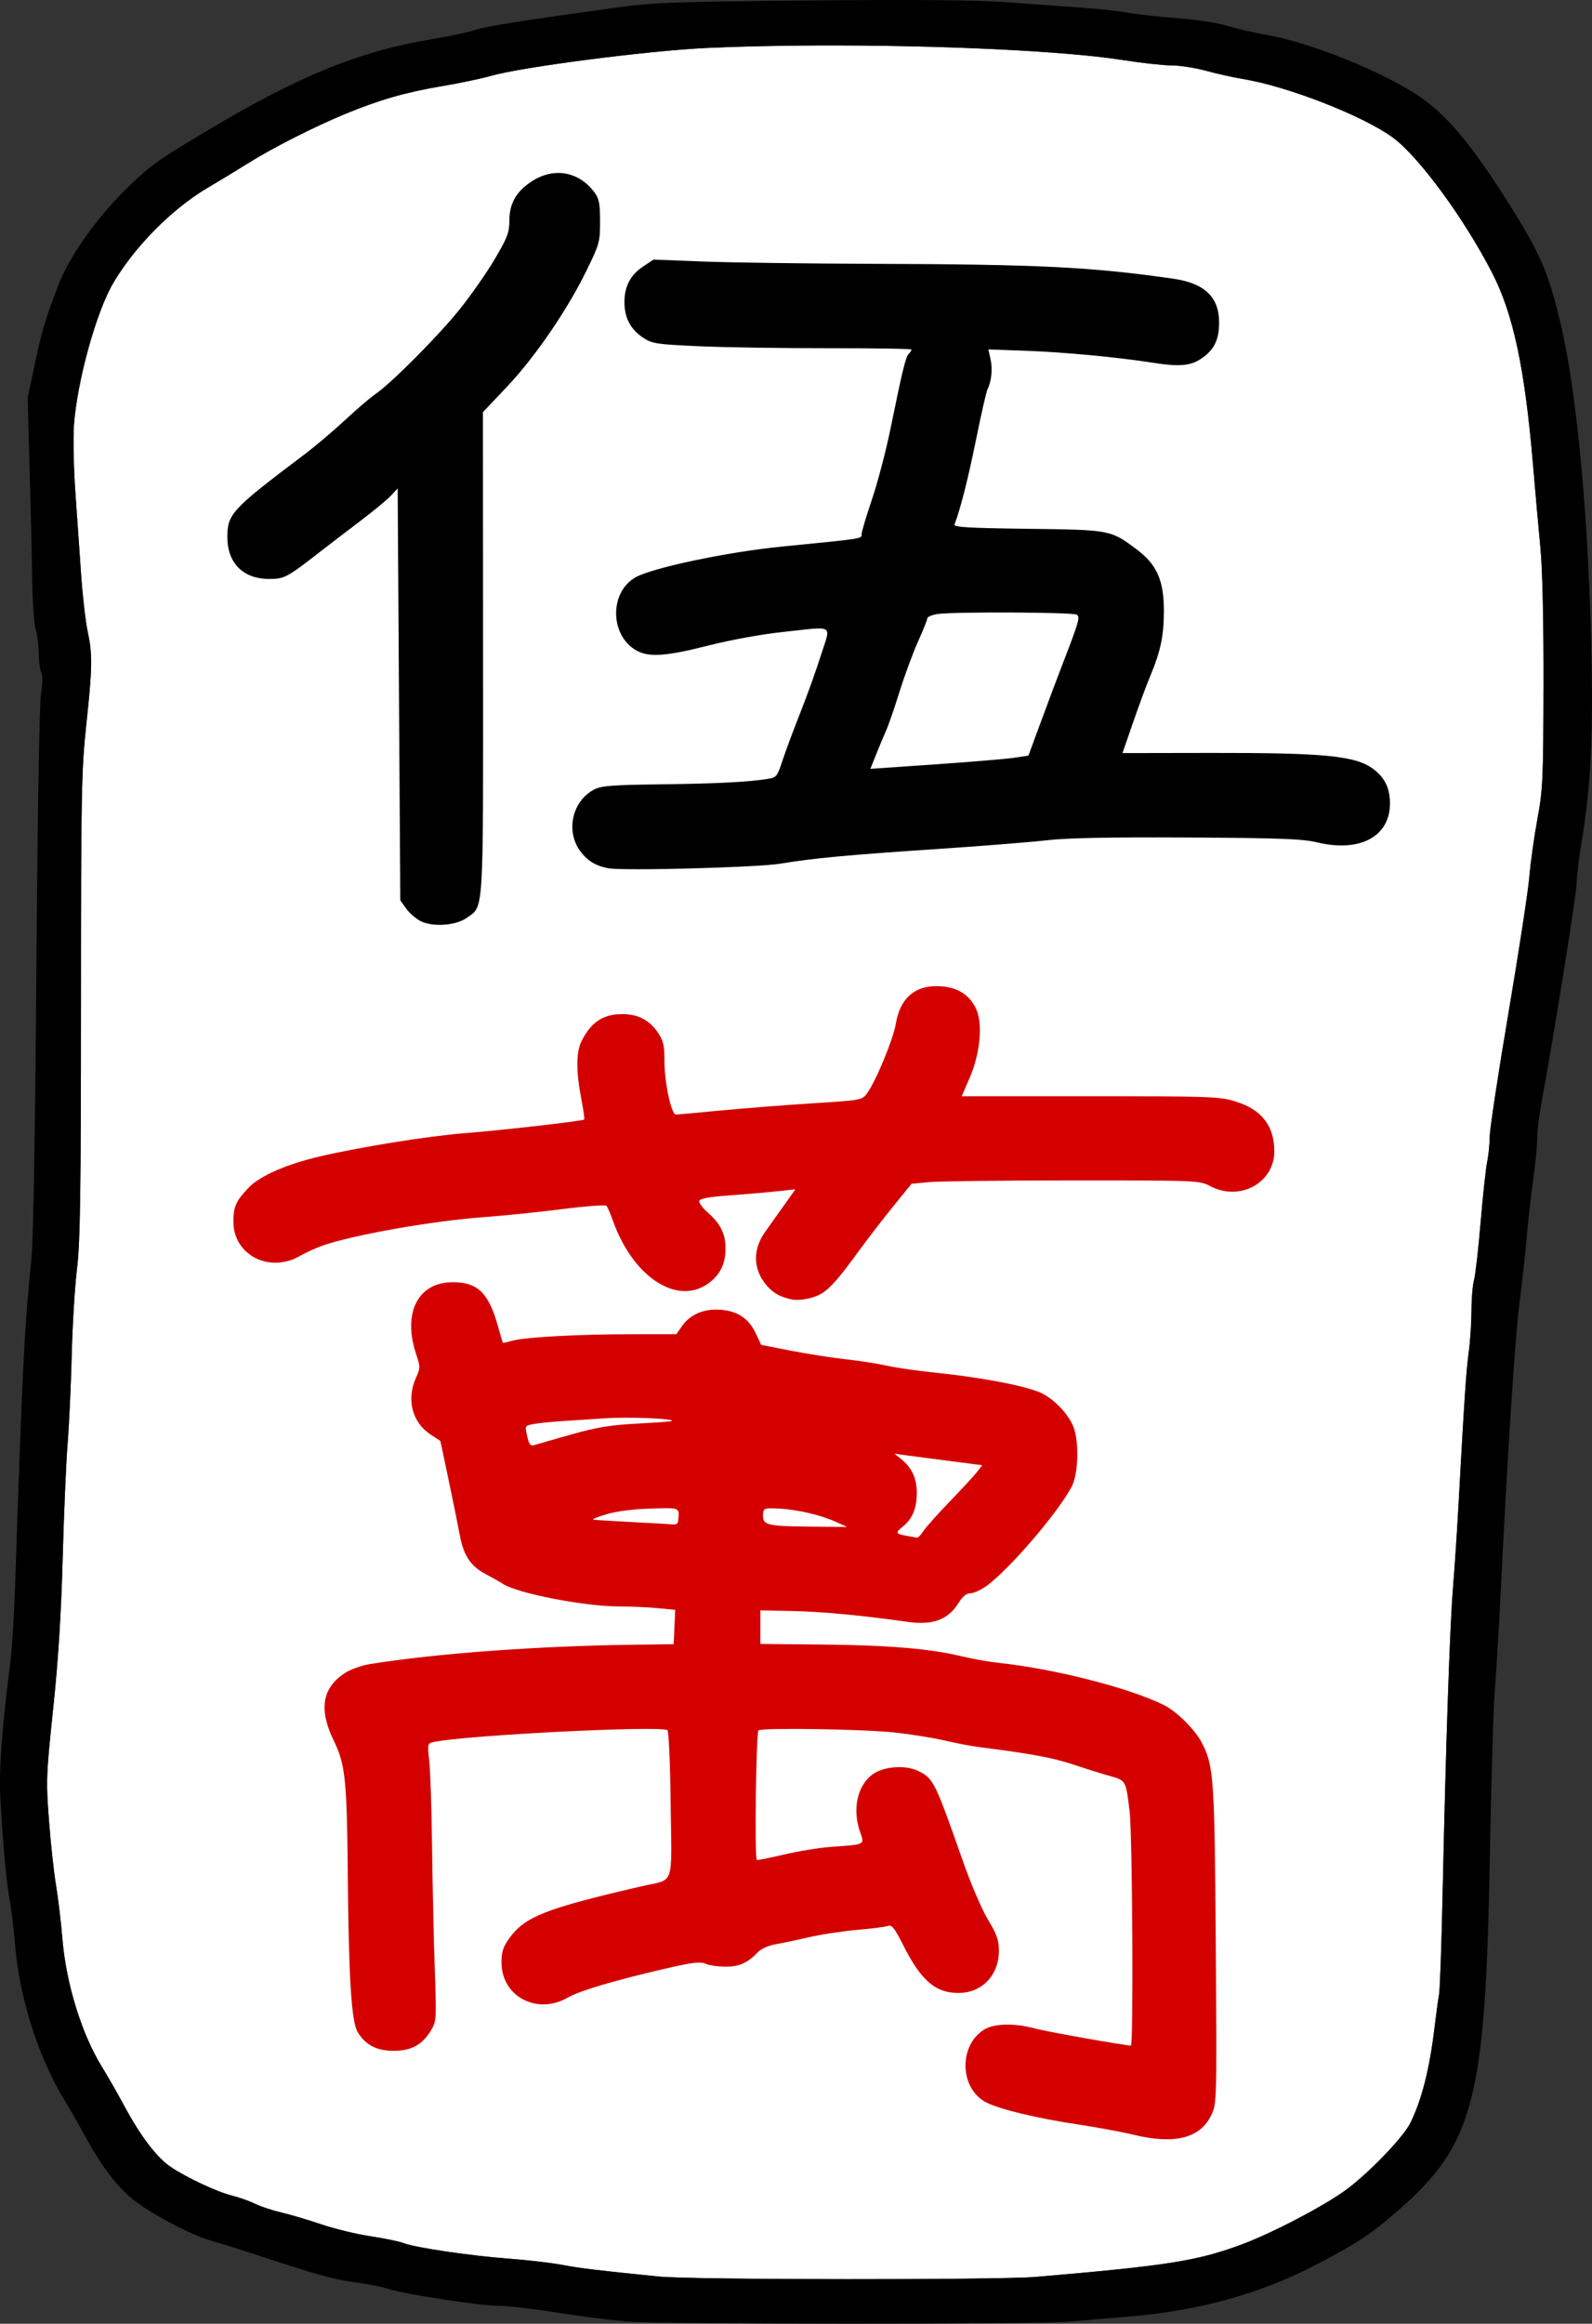 <?xml version="1.0" encoding="UTF-8" standalone="no"?>
<svg
   xmlns:osb="http://www.openswatchbook.org/uri/2009/osb"
   xmlns:dc="http://purl.org/dc/elements/1.1/"
   xmlns:cc="http://creativecommons.org/ns#"
   xmlns:rdf="http://www.w3.org/1999/02/22-rdf-syntax-ns#"
   xmlns:svg="http://www.w3.org/2000/svg"
   xmlns="http://www.w3.org/2000/svg"
   xmlns:xlink="http://www.w3.org/1999/xlink"
   version="1.1"
   id="svg2985"
   height="883.668"
   width="605.647">
  <rect width="100%" height="100%" fill="#333333" stroke="none"/>
  <defs
     id="defs5498">
    <linearGradient
       osb:paint="solid"
       id="linearGradient4756">
      <stop
         id="stop4758"
         offset="0"
         style="stop-color:#ffffff;stop-opacity:1;" />
    </linearGradient>
    <linearGradient
       osb:paint="solid"
       id="linearGradient4750">
      <stop
         id="stop4752"
         offset="0"
         style="stop-color:#000000;stop-opacity:1;" />
    </linearGradient>
    <linearGradient
       osb:paint="solid"
       id="linearGradient5694">
      <stop
         id="stop5696"
         offset="0"
         style="stop-color:#002b11;stop-opacity:1;" />
    </linearGradient>
    <linearGradient
       osb:paint="solid"
       id="linearGradient4712">
      <stop
         id="stop4714"
         offset="0"
         style="stop-color:#162d50;stop-opacity:1;" />
    </linearGradient>
    <linearGradient
       osb:paint="solid"
       id="linearGradient4706">
      <stop
         id="stop4708"
         offset="0"
         style="stop-color:#d40000;stop-opacity:1;" />
    </linearGradient>
    <linearGradient
       gradientUnits="userSpaceOnUse"
       y2="508.692"
       x2="761.443"
       y1="508.692"
       x1="262.139"
       id="linearGradient4716"
       xlink:href="#linearGradient4712" />
    <linearGradient
       gradientUnits="userSpaceOnUse"
       y2="500"
       x2="771.309"
       y1="500"
       x1="228.692"
       id="linearGradient4754"
       xlink:href="#linearGradient4750" />
    <linearGradient
       gradientUnits="userSpaceOnUse"
       y2="500.105"
       x2="752.403"
       y1="500.105"
       x1="248.611"
       id="linearGradient4760"
       xlink:href="#linearGradient4756" />
    <linearGradient
       y2="508.692"
       x2="761.443"
       y1="508.692"
       x1="262.139"
       gradientUnits="userSpaceOnUse"
       id="linearGradient501"
       xlink:href="#linearGradient4712" />
    <linearGradient
       y2="508.692"
       x2="761.443"
       y1="508.692"
       x1="262.139"
       gradientUnits="userSpaceOnUse"
       id="linearGradient503"
       xlink:href="#linearGradient4712" />
    <linearGradient
       y2="508.692"
       x2="761.443"
       y1="508.692"
       x1="262.139"
       gradientUnits="userSpaceOnUse"
       id="linearGradient505"
       xlink:href="#linearGradient4712" />
  </defs>
  <g
     transform="translate(-197.177,-58.166)"
     style="display:inline"
     id="layer28">
    <path
       id="path5002"
       d="m 508.436,75.449 c -14.932,0.053 -29.454,0.361 -42.473,0.955 -5.533,0.253 -12.701,0.833 -20.52,1.613 -7.819,0.78 -16.29,1.759 -24.432,2.812 -8.142,1.053 -15.953,2.179 -22.455,3.252 -6.502,1.073 -11.694,2.091 -14.594,2.93 -3.575,1.033 -12.081,2.815 -18.902,3.959 -3.388,0.568 -6.561,1.178 -9.619,1.855 -3.059,0.678 -6.002,1.425 -8.93,2.27 -2.928,0.845 -5.841,1.787 -8.836,2.855 -2.995,1.069 -6.073,2.263 -9.334,3.613 -5.793,2.398 -12.632,5.594 -19.15,8.896 -6.519,3.302 -12.717,6.711 -17.229,9.533 -4.125,2.581 -11.255,6.909 -15.846,9.619 -3.373,1.991 -6.794,4.386 -10.156,7.074 -3.363,2.688 -6.667,5.67 -9.803,8.836 -3.136,3.166 -6.104,6.517 -8.795,9.941 -2.691,3.424 -5.105,6.923 -7.135,10.387 -1.625,2.773 -3.299,6.501 -4.912,10.797 -1.613,4.295 -3.167,9.159 -4.555,14.199 -1.388,5.04 -2.609,10.257 -3.557,15.266 -0.948,5.008 -1.622,9.807 -1.916,14.006 -0.165,2.359 -0.187,6.352 -0.088,10.883 0.099,4.531 0.319,9.601 0.635,14.117 0.631,9.032 1.618,23.172 2.193,31.422 0.288,4.125 0.713,8.628 1.164,12.561 0.451,3.933 0.929,7.295 1.326,9.137 0.474,2.201 0.826,4.158 1.049,6.201 0.223,2.044 0.316,4.174 0.277,6.719 -0.039,2.545 -0.21,5.505 -0.52,9.209 -0.31,3.704 -0.758,8.152 -1.35,13.674 -0.455,4.245 -0.807,7.976 -1.078,12.447 -0.271,4.471 -0.462,9.683 -0.598,16.889 -0.27,14.412 -0.315,36.8 -0.322,77.203 -0.007,35.912 -0.078,58.473 -0.301,73.275 -0.111,7.401 -0.26,12.861 -0.457,17.082 -0.197,4.221 -0.443,7.203 -0.746,9.643 -0.409,3.29 -0.84,8.643 -1.205,14.617 -0.365,5.974 -0.664,12.569 -0.809,18.344 -0.29,11.55 -0.989,26.625 -1.553,33.5 -0.564,6.875 -1.41,26.45 -1.877,43.5 -0.296,10.788 -0.719,20.551 -1.312,29.924 -0.593,9.372 -1.355,18.354 -2.326,27.576 -1.324,12.581 -2.006,19.407 -2.213,24.977 -0.104,2.785 -0.089,5.256 0.023,7.975 0.113,2.719 0.323,5.687 0.609,9.465 0.665,8.754 1.861,19.779 2.66,24.5 0.799,4.721 1.905,13.984 2.455,20.584 0.355,4.261 0.993,8.653 1.869,13.039 0.876,4.386 1.991,8.765 3.303,13.002 1.312,4.237 2.819,8.331 4.482,12.145 1.663,3.814 3.481,7.348 5.41,10.465 2.161,3.492 6.003,10.213 8.539,14.934 1.532,2.852 3.067,5.498 4.592,7.918 1.524,2.42 3.037,4.616 4.523,6.564 1.487,1.949 2.948,3.653 4.367,5.092 1.419,1.438 2.797,2.611 4.119,3.5 1.54,1.035 3.418,2.149 5.459,3.26 2.041,1.111 4.246,2.219 6.436,3.24 2.19,1.022 4.364,1.957 6.35,2.725 1.986,0.768 3.782,1.369 5.211,1.719 2.681,0.656 6.553,2.033 8.604,3.057 2.051,1.024 6.551,2.518 10,3.322 3.449,0.804 10.321,2.838 15.271,4.52 2.475,0.841 5.81,1.769 9.189,2.588 3.38,0.819 6.804,1.527 9.457,1.928 5.306,0.801 10.931,1.959 12.5,2.574 1.102,0.432 3.242,0.951 6.059,1.504 2.816,0.552 6.308,1.138 10.113,1.703 7.61,1.13 16.471,2.178 23.682,2.711 7.15,0.529 16.375,1.6 20.5,2.381 3.445,0.652 6.79,1.175 12.227,1.83 5.436,0.655 12.963,1.443 24.773,2.629 3.112,0.313 12.727,0.553 25.623,0.719 12.896,0.166 29.074,0.256 45.312,0.27 16.239,0.013 32.538,-0.051 45.68,-0.195 13.142,-0.144 23.125,-0.369 26.729,-0.676 12.355,-1.053 22.331,-1.953 30.605,-2.805 8.274,-0.852 14.848,-1.655 20.396,-2.516 5.548,-0.861 10.071,-1.779 14.248,-2.859 4.177,-1.081 8.007,-2.324 12.168,-3.834 2.956,-1.073 6.449,-2.542 10.158,-4.242 3.709,-1.7 7.635,-3.631 11.459,-5.625 3.824,-1.994 7.544,-4.053 10.844,-6.008 3.3,-1.955 6.179,-3.807 8.316,-5.391 2.155,-1.596 4.577,-3.631 7.039,-5.871 2.462,-2.24 4.966,-4.685 7.283,-7.098 2.318,-2.413 4.45,-4.794 6.17,-6.908 1.72,-2.115 3.029,-3.963 3.699,-5.309 1.082,-2.172 2.086,-4.552 3.01,-7.148 0.924,-2.596 1.77,-5.408 2.539,-8.441 0.769,-3.033 1.459,-6.289 2.076,-9.771 0.617,-3.483 1.159,-7.194 1.627,-11.139 0.62,-5.225 1.388,-10.85 1.709,-12.5 0.321,-1.65 0.929,-18.975 1.35,-38.5 0.61,-28.331 1.294,-53.689 1.977,-73.785 0.682,-20.096 1.363,-34.931 1.963,-42.215 0.612,-7.425 1.556,-21.6 2.098,-31.5 1.112,-20.31 1.847,-33.146 2.426,-41.777 0.578,-8.631 0.999,-13.057 1.482,-16.545 0.558,-4.027 1.017,-11.002 1.02,-15.5 0,-2.249 0.109,-4.686 0.285,-6.803 0.176,-2.117 0.419,-3.913 0.684,-4.875 0.53,-1.925 1.662,-11.825 2.518,-22 0.855,-10.175 1.975,-20.525 2.488,-23 0.513,-2.475 0.953,-6.83 0.977,-9.68 0.012,-1.425 0.82,-7.425 2.113,-15.943 1.293,-8.519 3.071,-19.556 5.021,-31.057 1.95,-11.5 3.819,-23.08 5.258,-32.473 1.439,-9.393 2.447,-16.598 2.68,-19.348 0.465,-5.5 1.85,-15.4 3.078,-22 0.514,-2.762 0.911,-5.086 1.219,-7.58 0.307,-2.494 0.526,-5.157 0.682,-8.598 0.312,-6.881 0.375,-16.869 0.412,-34.822 0.025,-12.136 -0.074,-23.114 -0.275,-32.068 -0.202,-8.955 -0.507,-15.886 -0.896,-19.932 -0.689,-7.15 -1.955,-21.325 -2.814,-31.5 -0.775,-9.17 -1.631,-17.341 -2.604,-24.684 -0.973,-7.343 -2.063,-13.858 -3.307,-19.715 -1.243,-5.856 -2.639,-11.055 -4.225,-15.766 -0.793,-2.355 -1.633,-4.586 -2.525,-6.719 -0.892,-2.132 -1.837,-4.165 -2.838,-6.117 -2.638,-5.146 -5.704,-10.489 -8.973,-15.723 -3.269,-5.233 -6.742,-10.356 -10.191,-15.061 -3.45,-4.705 -6.876,-8.993 -10.055,-12.555 -1.59,-1.781 -3.117,-3.38 -4.555,-4.76 -1.437,-1.38 -2.785,-2.54 -4.014,-3.441 -1.413,-1.037 -3.098,-2.119 -4.998,-3.225 -1.9,-1.106 -4.017,-2.235 -6.291,-3.365 -4.549,-2.261 -9.731,-4.526 -15.098,-6.621 -5.366,-2.095 -10.916,-4.019 -16.193,-5.594 -5.278,-1.575 -10.285,-2.802 -14.568,-3.504 -3.575,-0.586 -9.844,-1.983 -13.932,-3.107 -2.044,-0.562 -4.542,-1.073 -6.918,-1.443 -2.376,-0.371 -4.632,-0.602 -6.193,-0.602 -1.562,0 -4.431,-0.229 -7.797,-0.598 -3.366,-0.369 -7.227,-0.878 -10.771,-1.438 -5.659,-0.894 -12.933,-1.698 -21.361,-2.398 -8.429,-0.701 -18.012,-1.298 -28.287,-1.779 -10.275,-0.481 -21.243,-0.846 -32.441,-1.08 -11.198,-0.234 -22.627,-0.338 -33.826,-0.299 z"
       style="color:#000000;clip-rule:nonzero;display:inline;overflow:visible;visibility:visible;opacity:1;isolation:auto;mix-blend-mode:normal;color-interpolation:sRGB;color-interpolation-filters:linearRGB;solid-color:#000000;solid-opacity:1;fill:url(#linearGradient4756);fill-opacity:1;fill-rule:nonzero;stroke:none;stroke-width:1;stroke-linecap:butt;stroke-linejoin:miter;stroke-miterlimit:4;stroke-dasharray:none;stroke-dashoffset:0;stroke-opacity:1;color-rendering:auto;image-rendering:auto;shape-rendering:auto;text-rendering:auto;enable-background:accumulate" />
    <path
       id="path5000"
       d="m 553.488,58.225 c -12.178,-0.108 -27.947,-0.066 -48.025,0.119 -25.92,0.239 -40.831,0.43 -50.994,0.799 -5.082,0.185 -8.977,0.414 -12.467,0.717 -3.49,0.302 -6.576,0.677 -10.039,1.154 -18.267,2.516 -30.828,4.317 -39.303,5.658 -8.474,1.341 -12.863,2.223 -14.787,2.902 -2.253,0.795 -9.568,2.353 -16.254,3.463 -3.449,0.573 -6.827,1.221 -10.166,1.955 -3.339,0.734 -6.639,1.555 -9.93,2.477 -3.291,0.921 -6.574,1.943 -9.879,3.076 -3.305,1.133 -6.631,2.379 -10.012,3.75 -3.38,1.371 -6.814,2.867 -10.332,4.5 -3.518,1.633 -7.12,3.402 -10.838,5.322 -7.435,3.841 -15.332,8.283 -23.938,13.424 -8.992,5.372 -14.13,8.496 -17.834,11.014 -1.852,1.259 -3.346,2.367 -4.783,3.529 -1.437,1.162 -2.818,2.377 -4.445,3.854 -3.38,3.066 -6.667,6.388 -9.77,9.84 -3.103,3.452 -6.022,7.033 -8.666,10.623 -2.644,3.59 -5.013,7.187 -7.016,10.668 -2.003,3.481 -3.64,6.847 -4.82,9.973 -2.478,6.565 -4.025,10.884 -5.273,15.094 -1.249,4.21 -2.2,8.31 -3.488,14.438 l -2.727,12.969 0.795,28.5 c 0.437,15.675 0.87,34.575 0.963,42 0.046,3.712 0.218,7.537 0.455,10.709 0.237,3.172 0.541,5.691 0.855,6.791 0.314,1.1 0.603,2.698 0.814,4.387 0.212,1.689 0.347,3.468 0.354,4.93 0.007,1.462 0.116,2.984 0.287,4.258 0.171,1.274 0.402,2.3 0.654,2.771 0.282,0.527 0.412,1.579 0.393,2.996 -0.019,1.417 -0.186,3.199 -0.502,5.188 -0.306,1.927 -0.635,13.506 -0.943,31.936 -0.308,18.43 -0.594,43.709 -0.811,73.035 -0.231,31.361 -0.519,57.031 -0.842,75.775 -0.323,18.744 -0.682,30.563 -1.055,34.225 -0.672,6.598 -1.223,12.471 -1.713,18.84 -0.49,6.369 -0.92,13.233 -1.35,21.814 -0.859,17.162 -1.719,41.19 -3.07,81.846 -0.402,12.1 -1.229,25.825 -1.836,30.5 -1.573,12.111 -2.673,22.342 -3.311,30.855 -0.319,4.257 -0.522,8.085 -0.611,11.504 -0.09,3.419 -0.066,6.43 0.07,9.053 0.434,8.347 1.032,16.718 1.666,23.703 0.634,6.985 1.304,12.583 1.883,15.385 0.568,2.75 1.526,10.79 2.129,17.865 0.425,4.993 1.198,10.146 2.273,15.318 1.075,5.173 2.453,10.366 4.088,15.439 1.635,5.074 3.526,10.029 5.631,14.725 2.105,4.695 4.423,9.131 6.908,13.17 1.602,2.603 4.59,7.826 6.641,11.607 1.693,3.12 3.317,5.943 4.898,8.504 1.582,2.561 3.12,4.861 4.643,6.932 1.522,2.071 3.029,3.913 4.543,5.564 1.514,1.651 3.036,3.111 4.594,4.412 1.703,1.423 3.96,3.008 6.518,4.623 2.558,1.615 5.415,3.26 8.322,4.799 2.907,1.539 5.863,2.974 8.615,4.17 2.752,1.196 5.301,2.154 7.393,2.74 2.98,0.835 9.693,2.924 14.918,4.645 12.332,4.061 20.108,6.544 25.787,8.141 2.84,0.798 5.156,1.377 7.256,1.818 2.1,0.442 3.982,0.748 5.957,1.006 4.675,0.611 10.545,1.771 13.045,2.578 1.594,0.515 4.588,1.176 8.291,1.877 3.703,0.701 8.117,1.441 12.555,2.117 4.438,0.677 8.899,1.289 12.697,1.732 3.798,0.443 6.931,0.717 8.715,0.717 1.632,0 4.93,0.29 8.93,0.758 4,0.468 8.701,1.113 13.137,1.822 8.872,1.418 20.856,2.928 26.631,3.355 3.777,0.279 15.386,0.491 30.869,0.635 15.483,0.143 34.842,0.217 54.117,0.223 19.276,0.005 38.468,-0.058 53.623,-0.193 15.155,-0.135 26.27,-0.342 29.391,-0.619 5.775,-0.514 15.922,-1.377 22.547,-1.918 6.746,-0.551 13.276,-1.376 19.615,-2.479 6.339,-1.103 12.488,-2.485 18.467,-4.152 5.979,-1.668 11.789,-3.622 17.455,-5.867 5.666,-2.246 11.187,-4.783 16.586,-7.619 3.794,-1.993 6.964,-3.703 9.742,-5.285 2.778,-1.582 5.164,-3.035 7.389,-4.514 2.225,-1.478 4.288,-2.982 6.422,-4.664 2.134,-1.682 4.34,-3.543 6.846,-5.736 3.621,-3.17 6.857,-6.202 9.75,-9.262 2.893,-3.06 5.443,-6.147 7.693,-9.43 1.125,-1.641 2.175,-3.332 3.156,-5.092 0.981,-1.76 1.893,-3.589 2.74,-5.508 0.847,-1.919 1.631,-3.928 2.355,-6.049 0.725,-2.121 1.389,-4.351 2.002,-6.715 1.225,-4.727 2.238,-9.981 3.08,-15.93 0.842,-5.948 1.514,-12.591 2.059,-20.094 0.545,-7.502 0.963,-15.865 1.297,-25.254 0.334,-9.389 0.585,-19.805 0.795,-31.414 0.256,-14.162 0.602,-28.443 0.953,-40.043 0.351,-11.6 0.706,-20.52 0.982,-23.957 0.552,-6.875 1.506,-22.625 2.117,-35 1.422,-28.776 2.822,-53.644 4.094,-73.01 0.636,-9.683 1.24,-17.991 1.799,-24.723 0.559,-6.731 1.073,-11.887 1.529,-15.268 0.779,-5.775 1.91,-16.125 2.512,-23 0.601,-6.875 1.75,-17.06 2.555,-22.635 0.804,-5.575 1.463,-12.389 1.463,-15.141 0,-2.752 0.661,-8.54 1.469,-12.863 2.271,-12.155 5.654,-32.21 8.469,-49.719 2.815,-17.509 5.062,-32.471 5.062,-34.439 0,-2.533 0.873,-9.803 1.941,-16.154 0.821,-4.882 1.503,-9.727 2.055,-14.711 0.552,-4.984 0.974,-10.106 1.275,-15.543 0.302,-5.437 0.483,-11.189 0.555,-17.43 0.071,-6.241 0.032,-12.97 -0.107,-20.365 -0.253,-13.42 -0.723,-26.527 -1.385,-39.059 -0.662,-12.531 -1.518,-24.486 -2.541,-35.604 -1.023,-11.117 -2.213,-21.398 -3.549,-30.576 -0.668,-4.589 -1.371,-8.902 -2.107,-12.908 -0.737,-4.006 -1.507,-7.704 -2.307,-11.061 -1.134,-4.76 -2.179,-8.783 -3.295,-12.432 -1.116,-3.649 -2.301,-6.924 -3.713,-10.189 -1.412,-3.265 -3.051,-6.521 -5.074,-10.131 -2.023,-3.61 -4.432,-7.574 -7.381,-12.256 -3.543,-5.625 -6.795,-10.557 -9.844,-14.902 -3.049,-4.345 -5.895,-8.104 -8.625,-11.379 -2.73,-3.275 -5.346,-6.068 -7.934,-8.484 -2.588,-2.416 -5.149,-4.456 -7.77,-6.225 -3.51,-2.369 -7.852,-4.833 -12.654,-7.244 -4.802,-2.411 -10.065,-4.768 -15.412,-6.92 -5.347,-2.152 -10.78,-4.1 -15.926,-5.693 -5.146,-1.593 -10.005,-2.832 -14.203,-3.566 -4.675,-0.817 -11.379,-2.366 -14.896,-3.441 -1.759,-0.538 -4.775,-1.133 -8.219,-1.658 -3.444,-0.526 -7.315,-0.982 -10.781,-1.242 -6.932,-0.52 -15.304,-1.441 -18.604,-2.045 -3.3,-0.604 -11.4,-1.486 -18,-1.961 -6.6,-0.475 -19.425,-1.403 -28.5,-2.061 -5.712,-0.414 -14.297,-0.671 -26.475,-0.779 z m -45.053,17.225 c 11.199,-0.039 22.628,0.065 33.826,0.299 11.198,0.234 22.166,0.599 32.441,1.08 10.275,0.481 19.859,1.078 28.287,1.779 8.429,0.701 15.702,1.504 21.361,2.398 3.545,0.56 7.406,1.069 10.771,1.438 3.366,0.369 6.235,0.598 7.797,0.598 1.562,0 3.817,0.231 6.193,0.602 2.376,0.371 4.874,0.881 6.918,1.443 4.088,1.124 10.357,2.522 13.932,3.107 4.283,0.702 9.291,1.929 14.568,3.504 5.278,1.575 10.827,3.499 16.193,5.594 5.366,2.095 10.549,4.36 15.098,6.621 2.274,1.13 4.391,2.26 6.291,3.365 1.9,1.106 3.585,2.188 4.998,3.225 1.229,0.902 2.576,2.062 4.014,3.441 1.437,1.38 2.965,2.979 4.555,4.76 3.179,3.562 6.605,7.85 10.055,12.555 3.45,4.705 6.922,9.827 10.191,15.061 3.269,5.233 6.335,10.576 8.973,15.723 1.001,1.952 1.946,3.985 2.838,6.117 0.892,2.132 1.732,4.364 2.525,6.719 1.586,4.71 2.981,9.909 4.225,15.766 1.243,5.856 2.334,12.372 3.307,19.715 0.973,7.343 1.829,15.514 2.604,24.684 0.86,10.175 2.126,24.35 2.814,31.5 0.39,4.045 0.695,10.977 0.896,19.932 0.202,8.955 0.3,19.933 0.275,32.068 -0.037,17.953 -0.1,27.941 -0.412,34.822 -0.156,3.44 -0.374,6.104 -0.682,8.598 -0.307,2.494 -0.705,4.818 -1.219,7.58 -1.228,6.6 -2.613,16.5 -3.078,22 -0.232,2.75 -1.241,9.955 -2.68,19.348 -1.439,9.393 -3.307,20.972 -5.258,32.473 -1.95,11.5 -3.728,22.538 -5.021,31.057 -1.293,8.519 -2.101,14.519 -2.113,15.943 -0.024,2.85 -0.463,7.205 -0.977,9.68 -0.513,2.475 -1.633,12.825 -2.488,23 -0.855,10.175 -1.988,20.075 -2.518,22 -0.265,0.963 -0.508,2.758 -0.684,4.875 -0.176,2.117 -0.285,4.554 -0.285,6.803 -0.003,4.498 -0.462,11.473 -1.02,15.5 -0.483,3.488 -0.904,7.914 -1.482,16.545 -0.578,8.631 -1.314,21.468 -2.426,41.777 -0.542,9.9 -1.486,24.075 -2.098,31.5 -0.6,7.283 -1.281,22.119 -1.963,42.215 -0.682,20.096 -1.366,45.454 -1.977,73.785 -0.42,19.525 -1.029,36.85 -1.35,38.5 -0.321,1.65 -1.089,7.275 -1.709,12.5 -0.468,3.945 -1.01,7.656 -1.627,11.139 -0.617,3.483 -1.307,6.738 -2.076,9.771 -0.769,3.033 -1.615,5.845 -2.539,8.441 -0.924,2.596 -1.927,4.977 -3.01,7.148 -0.671,1.346 -1.979,3.194 -3.699,5.309 -1.72,2.115 -3.852,4.495 -6.17,6.908 -2.318,2.413 -4.821,4.858 -7.283,7.098 -2.462,2.24 -4.884,4.275 -7.039,5.871 -2.138,1.583 -5.017,3.435 -8.316,5.391 -3.3,1.955 -7.02,4.014 -10.844,6.008 -3.824,1.994 -7.75,3.925 -11.459,5.625 -3.709,1.7 -7.202,3.169 -10.158,4.242 -4.161,1.51 -7.991,2.753 -12.168,3.834 -4.177,1.081 -8.7,1.998 -14.248,2.859 -5.548,0.861 -12.122,1.664 -20.396,2.516 -8.274,0.852 -18.25,1.752 -30.605,2.805 -3.604,0.307 -13.587,0.532 -26.729,0.676 -13.142,0.144 -29.441,0.209 -45.68,0.195 -16.239,-0.013 -32.417,-0.104 -45.312,-0.27 -12.896,-0.166 -22.511,-0.406 -25.623,-0.719 -11.81,-1.186 -19.337,-1.974 -24.773,-2.629 -5.436,-0.655 -8.782,-1.178 -12.227,-1.83 -4.125,-0.781 -13.35,-1.852 -20.5,-2.381 -7.21,-0.533 -16.072,-1.581 -23.682,-2.711 -3.805,-0.565 -7.297,-1.151 -10.113,-1.703 -2.816,-0.552 -4.957,-1.072 -6.059,-1.504 -1.569,-0.615 -7.194,-1.773 -12.5,-2.574 -2.653,-0.4 -6.077,-1.109 -9.457,-1.928 -3.38,-0.819 -6.714,-1.747 -9.189,-2.588 -4.95,-1.682 -11.822,-3.716 -15.271,-4.52 -3.449,-0.804 -7.949,-2.298 -10,-3.322 -2.051,-1.024 -5.922,-2.4 -8.604,-3.057 -1.429,-0.35 -3.225,-0.951 -5.211,-1.719 -1.986,-0.768 -4.16,-1.703 -6.35,-2.725 -2.19,-1.022 -4.394,-2.129 -6.436,-3.24 -2.041,-1.111 -3.919,-2.224 -5.459,-3.26 -1.322,-0.889 -2.7,-2.062 -4.119,-3.5 -1.419,-1.438 -2.88,-3.143 -4.367,-5.092 -1.487,-1.949 -2.999,-4.144 -4.523,-6.564 -1.524,-2.42 -3.06,-5.066 -4.592,-7.918 -2.536,-4.721 -6.378,-11.441 -8.539,-14.934 -1.929,-3.117 -3.747,-6.651 -5.41,-10.465 -1.663,-3.814 -3.171,-7.908 -4.482,-12.145 -1.312,-4.237 -2.427,-8.616 -3.303,-13.002 -0.876,-4.386 -1.514,-8.778 -1.869,-13.039 -0.55,-6.6 -1.656,-15.863 -2.455,-20.584 -0.799,-4.721 -1.996,-15.746 -2.66,-24.5 -0.287,-3.778 -0.497,-6.746 -0.609,-9.465 -0.113,-2.719 -0.127,-5.19 -0.023,-7.975 0.207,-5.57 0.889,-12.396 2.213,-24.977 0.971,-9.222 1.733,-18.204 2.326,-27.576 0.593,-9.372 1.017,-19.136 1.312,-29.924 0.467,-17.05 1.313,-36.625 1.877,-43.5 0.564,-6.875 1.263,-21.95 1.553,-33.5 0.145,-5.775 0.444,-12.37 0.809,-18.344 0.365,-5.974 0.796,-11.328 1.205,-14.617 0.303,-2.44 0.549,-5.421 0.746,-9.643 0.197,-4.221 0.346,-9.681 0.457,-17.082 0.223,-14.802 0.294,-37.363 0.301,-73.275 0.007,-40.403 0.052,-62.792 0.322,-77.203 0.135,-7.206 0.326,-12.418 0.598,-16.889 0.271,-4.471 0.623,-8.202 1.078,-12.447 0.591,-5.522 1.04,-9.97 1.35,-13.674 0.31,-3.704 0.481,-6.664 0.52,-9.209 0.039,-2.545 -0.054,-4.675 -0.277,-6.719 -0.223,-2.044 -0.575,-4 -1.049,-6.201 -0.397,-1.842 -0.875,-5.204 -1.326,-9.137 -0.451,-3.933 -0.876,-8.436 -1.164,-12.561 -0.576,-8.25 -1.562,-22.39 -2.193,-31.422 -0.315,-4.516 -0.536,-9.586 -0.635,-14.117 -0.099,-4.531 -0.077,-8.524 0.088,-10.883 0.294,-4.199 0.968,-8.998 1.916,-14.006 0.948,-5.008 2.169,-10.225 3.557,-15.266 1.388,-5.04 2.941,-9.904 4.555,-14.199 1.613,-4.295 3.287,-8.023 4.912,-10.797 2.03,-3.463 4.444,-6.962 7.135,-10.387 2.691,-3.424 5.659,-6.775 8.795,-9.941 3.136,-3.166 6.44,-6.148 9.803,-8.836 3.363,-2.688 6.784,-5.083 10.156,-7.074 4.59,-2.71 11.721,-7.039 15.846,-9.619 4.512,-2.823 10.71,-6.231 17.229,-9.533 6.518,-3.302 13.357,-6.498 19.15,-8.896 3.261,-1.35 6.339,-2.545 9.334,-3.613 2.995,-1.069 5.908,-2.011 8.836,-2.855 2.928,-0.845 5.871,-1.592 8.93,-2.27 3.059,-0.678 6.231,-1.287 9.619,-1.855 6.821,-1.144 15.327,-2.926 18.902,-3.959 2.9,-0.838 8.092,-1.857 14.594,-2.93 6.502,-1.073 14.313,-2.199 22.455,-3.252 8.142,-1.053 16.613,-2.033 24.432,-2.812 7.819,-0.78 14.986,-1.361 20.52,-1.613 13.018,-0.595 27.541,-0.902 42.473,-0.955 z"
       style="color:#000000;clip-rule:nonzero;display:inline;overflow:visible;visibility:visible;opacity:1;isolation:auto;mix-blend-mode:normal;color-interpolation:sRGB;color-interpolation-filters:linearRGB;solid-color:#000000;solid-opacity:1;fill:url(#linearGradient4750);fill-opacity:1;fill-rule:nonzero;stroke:none;stroke-width:1;stroke-linecap:butt;stroke-linejoin:miter;stroke-miterlimit:4;stroke-dasharray:none;stroke-dashoffset:0;stroke-opacity:1;color-rendering:auto;image-rendering:auto;shape-rendering:auto;text-rendering:auto;enable-background:accumulate" />
    <path
       id="path6010"
       d="m 369.416,545.756 c -13.214,0 -19.153,11.627 -13.947,27.301 1.629,4.905 1.627,5.366 -0.053,9.09 -3.675,8.15 -1.458,16.878 5.449,21.449 l 3.846,2.545 3.102,14.701 c 1.705,8.085 3.625,17.541 4.268,21.014 1.455,7.866 4.105,11.863 9.883,14.91 2.475,1.305 5.415,2.972 6.531,3.703 5.501,3.604 30.897,8.558 43.969,8.576 4.4,0.006 11.057,0.3 14.793,0.652 l 6.791,0.641 -0.291,6.535 -0.293,6.533 -15.5,0.209 c -36.706,0.498 -74.89,3.31 -100.168,7.377 -3.117,0.501 -7.402,2.061 -9.523,3.465 -8.581,5.678 -9.88,13.832 -4.092,25.707 4.361,8.948 4.987,14.901 5.297,50.377 0.347,39.807 1.382,56.403 3.76,60.354 2.962,4.921 7.227,7.139 13.727,7.139 6.614,0 10.735,-2.206 14.01,-7.506 2.268,-3.67 2.289,-3.993 1.594,-23.854 -0.388,-11.073 -0.846,-31.833 -1.02,-46.133 -0.173,-14.3 -0.65,-29.017 -1.061,-32.703 -0.723,-6.502 -0.675,-6.717 1.615,-7.219 11.761,-2.575 86.018,-6.336 88.979,-4.506 0.519,0.321 1.064,12.762 1.24,28.338 0.362,31.922 1.782,28.036 -11.357,31.084 -36.292,8.42 -44.071,11.48 -50.008,19.676 -2.395,3.306 -2.992,5.151 -2.992,9.248 0,12.92 13.55,20.086 25.215,13.334 4.531,-2.623 18.504,-6.74 38.156,-11.242 9.442,-2.163 12.367,-2.494 14.297,-1.615 1.334,0.608 4.767,1.104 7.629,1.1 5.29,-0.007 8.201,-1.331 12.4,-5.639 1.15,-1.179 4.052,-2.463 6.447,-2.854 2.396,-0.391 8.071,-1.58 12.613,-2.645 4.542,-1.064 12.874,-2.34 18.514,-2.836 5.64,-0.496 10.998,-1.187 11.906,-1.535 1.29,-0.495 2.495,1.049 5.488,7.041 6.815,13.64 12.345,18.473 21.137,18.473 8.98,0 15.428,-6.703 15.428,-16.039 0,-4.051 -0.765,-6.225 -4.182,-11.879 -2.3,-3.806 -6.594,-13.82 -9.543,-22.252 -10.591,-30.277 -11.207,-31.511 -17.123,-34.318 -4.81,-2.283 -12.947,-1.669 -17.102,1.289 -5.926,4.22 -7.916,13.315 -4.828,22.066 1.709,4.845 2.088,4.654 -10.953,5.566 -4.4,0.308 -12.5,1.623 -18,2.924 -5.5,1.301 -10.16,2.232 -10.354,2.068 -0.919,-0.775 -0.298,-48.714 0.639,-49.293 1.707,-1.055 39.966,-0.451 51.715,0.816 6.05,0.653 14.6,2.02 19,3.037 4.4,1.017 10.025,2.105 12.5,2.42 20.151,2.567 28.655,4.119 36,6.57 4.675,1.56 11.059,3.558 14.186,4.439 6.438,1.814 6.309,1.593 7.775,13.559 1.057,8.628 1.496,89.025 0.486,89.025 -2.333,0 -32.088,-5.286 -36.447,-6.475 -7.79,-2.125 -15.556,-1.963 -19.381,0.406 -9.564,5.923 -9.442,21.763 0.211,27.4 4.482,2.618 19.305,6.25 35.295,8.648 7.356,1.103 16.975,2.881 21.375,3.951 15.556,3.782 25.253,1.341 29.498,-7.428 2.129,-4.399 2.139,-4.736 1.734,-64.713 -0.428,-63.429 -0.749,-68.121 -5.246,-76.818 -2.629,-5.084 -9.508,-11.953 -14.445,-14.424 -13.057,-6.534 -41.654,-13.83 -63.041,-16.086 -3.575,-0.377 -9.875,-1.502 -14,-2.498 -11.942,-2.883 -27.747,-4.211 -53,-4.457 l -23.5,-0.23 0,-6.389 0,-6.389 12.5,0.271 c 11.182,0.242 26.202,1.66 43.422,4.102 9.731,1.38 15.506,-0.784 19.547,-7.322 1.471,-2.379 2.943,-3.551 4.463,-3.551 1.248,0 4.023,-1.28 6.168,-2.846 8.704,-6.354 27.088,-27.78 32.295,-37.639 2.331,-4.413 2.891,-15.154 1.121,-21.516 -1.308,-4.703 -6.192,-10.432 -11.584,-13.592 -4.903,-2.873 -22.376,-6.334 -42.432,-8.402 -6.325,-0.652 -14.2,-1.804 -17.5,-2.559 -3.3,-0.755 -10.275,-1.843 -15.5,-2.418 -5.225,-0.575 -14.606,-2.04 -20.848,-3.256 l -11.348,-2.213 -2.02,-4.295 c -2.679,-5.7 -6.822,-8.521 -13.305,-9.059 -6.33,-0.525 -11.622,1.688 -14.791,6.186 l -2.189,3.107 -17,0 c -20.073,0 -40.735,1.134 -45.482,2.496 -1.861,0.534 -3.445,0.866 -3.52,0.738 -0.074,-0.128 -0.966,-3.159 -1.98,-6.734 -3.479,-12.266 -7.691,-16.285 -17.064,-16.285 z m 65.814,51.531 c 2.907,-0.007 5.908,0.051 8.59,0.158 5.364,0.214 9.453,0.624 8.967,1.096 -0.178,0.173 -6.098,0.617 -13.154,0.986 -10.173,0.532 -15.352,1.382 -25,4.105 -6.693,1.889 -12.92,3.673 -13.836,3.963 -1.937,0.613 -2.356,0.072 -3.273,-4.207 -0.651,-3.035 -0.536,-3.175 3.131,-3.768 2.094,-0.339 6.509,-0.79 9.809,-1.002 3.3,-0.212 10.832,-0.707 16.738,-1.1 2.308,-0.154 5.122,-0.225 8.029,-0.232 z m 102.232,13.689 3.5,0.486 c 1.925,0.267 9.442,1.251 16.703,2.186 l 13.201,1.699 -2.023,2.598 c -1.113,1.428 -5.755,6.457 -10.316,11.176 -4.562,4.719 -9.083,9.781 -10.045,11.25 -0.963,1.469 -2.036,2.61 -2.385,2.535 -0.349,-0.075 -1.76,-0.324 -3.135,-0.551 -5.047,-0.834 -5.36,-1.243 -2.598,-3.416 3.86,-3.036 5.602,-7.109 5.592,-13.098 -0.007,-5.613 -1.931,-9.657 -6.207,-13.051 l -2.287,-1.814 z m -86.115,20.719 c 4.66,0.055 4.212,0.981 3.727,5.346 -0.061,0.55 -0.899,0.924 -1.861,0.83 -0.963,-0.094 -7.825,-0.492 -15.25,-0.883 -7.425,-0.391 -14.175,-0.797 -15,-0.904 -0.825,-0.107 1.367,-1.041 4.871,-2.074 3.986,-1.176 10.337,-1.99 16.963,-2.174 2.876,-0.08 4.997,-0.159 6.551,-0.141 z m 38.938,0.039 c 0.818,-0.004 1.884,0.043 3.275,0.115 7.012,0.367 15.993,2.471 21.748,5.094 l 4.154,1.893 -14.922,-0.146 c -15.789,-0.156 -17.405,-0.611 -17.07,-4.809 0.132,-1.654 0.36,-2.133 2.814,-2.146 z"
       style="fill:url(#linearGradient4706)" />
    <path
       id="path6008"
       d="m 551.959,433.215 c -7.721,0.545 -12.55,5.444 -13.99,14.293 -0.937,5.755 -7.566,21.785 -10.91,26.381 -1.911,2.626 -2.133,2.666 -20.764,3.842 -10.358,0.654 -26.032,1.878 -34.832,2.721 -8.8,0.843 -16.508,1.544 -17.129,1.561 -1.749,0.045 -4.371,-12.067 -4.371,-20.193 0,-6.174 -0.394,-7.891 -2.529,-11.033 -3.208,-4.721 -7.559,-6.975 -13.471,-6.975 -7.314,0 -11.86,2.988 -15.518,10.199 -2.115,4.17 -2.157,11.476 -0.125,22.031 0.794,4.125 1.295,7.658 1.111,7.85 -0.553,0.579 -31.045,4.063 -45.469,5.195 -13.951,1.095 -39.87,5.265 -55.359,8.906 -12.58,2.958 -22.574,7.357 -26.834,11.814 -4.813,5.035 -5.807,7.249 -5.807,12.938 0,12.611 13.635,19.687 25.215,13.086 2.357,-1.343 6.31,-3.153 8.785,-4.021 11.39,-3.997 41.746,-9.367 60.777,-10.752 7.853,-0.571 21.525,-1.964 30.381,-3.096 8.856,-1.132 16.419,-1.689 16.807,-1.238 0.387,0.451 1.508,3.068 2.49,5.818 7.485,20.965 23.977,32.008 35.803,23.973 4.721,-3.208 6.973,-7.561 6.973,-13.473 0,-5.654 -1.86,-9.457 -6.723,-13.74 -2.024,-1.783 -3.493,-3.808 -3.264,-4.5 0.277,-0.837 3.907,-1.509 10.836,-2.004 5.731,-0.409 13.862,-1.105 18.068,-1.545 l 7.646,-0.799 -4.146,5.828 c -2.281,3.205 -5.611,7.887 -7.398,10.406 -4.45,6.271 -4.585,13.213 -0.367,19.035 2.688,3.711 5.791,5.641 10.617,6.607 2.695,0.539 7.449,-0.295 10.5,-1.842 3.437,-1.743 6.88,-5.528 14.229,-15.643 3.45,-4.749 9.531,-12.657 13.516,-17.574 l 7.244,-8.939 6.756,-0.639 c 3.716,-0.351 28.363,-0.641 54.771,-0.645 46.984,-0.007 48.099,0.037 51.961,2.107 11.281,6.046 24.523,-1.08 24.523,-13.197 0,-9.66 -4.815,-15.853 -14.699,-18.906 -6.147,-1.899 -9.245,-2.012 -55.361,-2.012 l -48.85,0 3.111,-7.25 c 3.976,-9.262 4.963,-20.493 2.295,-26.115 -2.422,-5.104 -6.752,-7.908 -13.016,-8.428 -1.22,-0.101 -2.381,-0.111 -3.484,-0.033 z"
       style="fill:url(#linearGradient4706)" />
    <path
       id="path6004"
       d="m 409.361,123.934 c -3.177,0.039 -6.443,1.018 -9.547,2.986 -6.163,3.908 -8.852,8.492 -8.852,15.088 0,4.542 -0.726,6.465 -5.51,14.594 -3.03,5.149 -9.044,13.766 -13.365,19.15 -8.188,10.202 -26.08,28.191 -32.125,32.301 -1.925,1.309 -7.082,5.721 -11.461,9.805 -4.378,4.084 -11.353,9.983 -15.5,13.109 -27.738,20.912 -29.324,22.616 -29.324,31.518 0,9.828 6.042,15.844 15.916,15.844 5.746,0 6.797,-0.557 18.967,-10.037 3.354,-2.612 10.329,-7.951 15.5,-11.863 5.171,-3.913 10.527,-8.336 11.902,-9.83 l 2.5,-2.719 0.5,78.332 0.5,78.33 2.219,3.109 c 1.22,1.71 3.695,3.865 5.5,4.785 4.547,2.319 13.403,1.724 17.473,-1.174 6.678,-4.755 6.344,0.602 6.293,-100.725 l -0.045,-91.637 9.113,-9.631 c 10.69,-11.296 22.854,-29.03 30.213,-44.047 5.014,-10.232 5.234,-11.024 5.234,-18.854 0,-6.725 -0.37,-8.674 -2.092,-11 -3.662,-4.949 -8.714,-7.5 -14.01,-7.436 z m 36.438,32.951 -3.891,2.574 c -4.869,3.222 -7.176,7.589 -7.176,13.582 0,5.95 2.302,10.358 7.053,13.502 3.504,2.319 4.986,2.548 21.223,3.285 9.6,0.436 31.743,0.776 49.205,0.754 17.462,-0.022 31.75,0.207 31.75,0.51 10e-5,0.302 -0.475,1.025 -1.055,1.605 -1.182,1.182 -2.34,5.926 -6.922,28.344 -1.742,8.525 -4.936,20.704 -7.096,27.064 -2.16,6.361 -3.928,12.292 -3.928,13.18 0,1.798 1.309,1.594 -30.5,4.75 -20.888,2.073 -49.492,8.125 -55.719,11.789 -9.594,5.646 -9.555,21.471 0.068,27.43 4.833,2.993 11.264,2.615 28.018,-1.645 8.227,-2.092 20.194,-4.271 28,-5.1 20.305,-2.155 18.47,-3.254 14.672,8.781 -1.779,5.638 -5.317,15.493 -7.861,21.9 -2.544,6.408 -5.584,14.57 -6.756,18.139 -2.029,6.18 -2.303,6.517 -5.775,7.055 -7.686,1.191 -19.43,1.781 -40.646,2.043 -18.303,0.226 -22.541,0.554 -25.221,1.953 -8.324,4.347 -10.945,15.682 -5.396,23.342 2.69,3.714 5.811,5.654 10.617,6.602 5.478,1.08 56.634,-0.26 65.5,-1.717 13.017,-2.138 25.446,-3.297 60.5,-5.635 16.5,-1.1 34.95,-2.574 41,-3.275 7.619,-0.884 24.063,-1.205 53.5,-1.045 35.564,0.193 43.642,0.5 49.5,1.891 16.119,3.826 27.486,-2.292 27.496,-14.801 0.005,-5.794 -1.891,-9.755 -6.264,-13.09 -6.653,-5.074 -18.44,-6.243 -62.256,-6.168 l -33.227,0.057 3.945,-11.441 c 2.17,-6.293 5.081,-14.168 6.471,-17.5 4.105,-9.842 5.309,-15.523 5.322,-25.111 0.015,-11.59 -2.661,-17.639 -10.355,-23.406 -9.912,-7.429 -9.906,-7.428 -41.463,-7.824 -22.862,-0.287 -28.233,-0.609 -27.826,-1.668 2.252,-5.869 5.161,-17.327 8.18,-32.227 1.964,-9.695 3.936,-18.346 4.383,-19.225 1.502,-2.953 1.974,-7.692 1.137,-11.406 l -0.832,-3.688 14.645,0.525 c 14.018,0.504 34.744,2.461 47.76,4.51 10.203,1.606 14.507,1.244 18.643,-1.566 4.846,-3.293 6.748,-7.143 6.738,-13.672 -0.007,-9.751 -5.503,-14.985 -17.545,-16.709 -31.101,-4.452 -51.188,-5.45 -113.451,-5.637 -25.575,-0.077 -54.975,-0.472 -65.332,-0.877 l -18.832,-0.734 z m 135.988,134.201 c 12.373,0.052 24.232,0.339 24.988,0.818 1.408,0.893 0.978,2.383 -5.686,19.637 -1.699,4.4 -5.245,13.846 -7.879,20.99 l -4.787,12.988 -5.48,0.816 c -3.014,0.449 -16.541,1.577 -30.059,2.51 l -24.578,1.695 2.189,-5.5 c 1.204,-3.025 2.9,-7.075 3.77,-9 0.869,-1.925 3.178,-8.607 5.129,-14.85 1.951,-6.242 5.126,-14.848 7.057,-19.125 1.931,-4.277 3.512,-8.223 3.512,-8.77 0,-0.546 1.688,-1.272 3.75,-1.613 2.813,-0.465 15.701,-0.649 28.074,-0.598 z"
       style="fill:#000000" />
  </g>
</svg>
